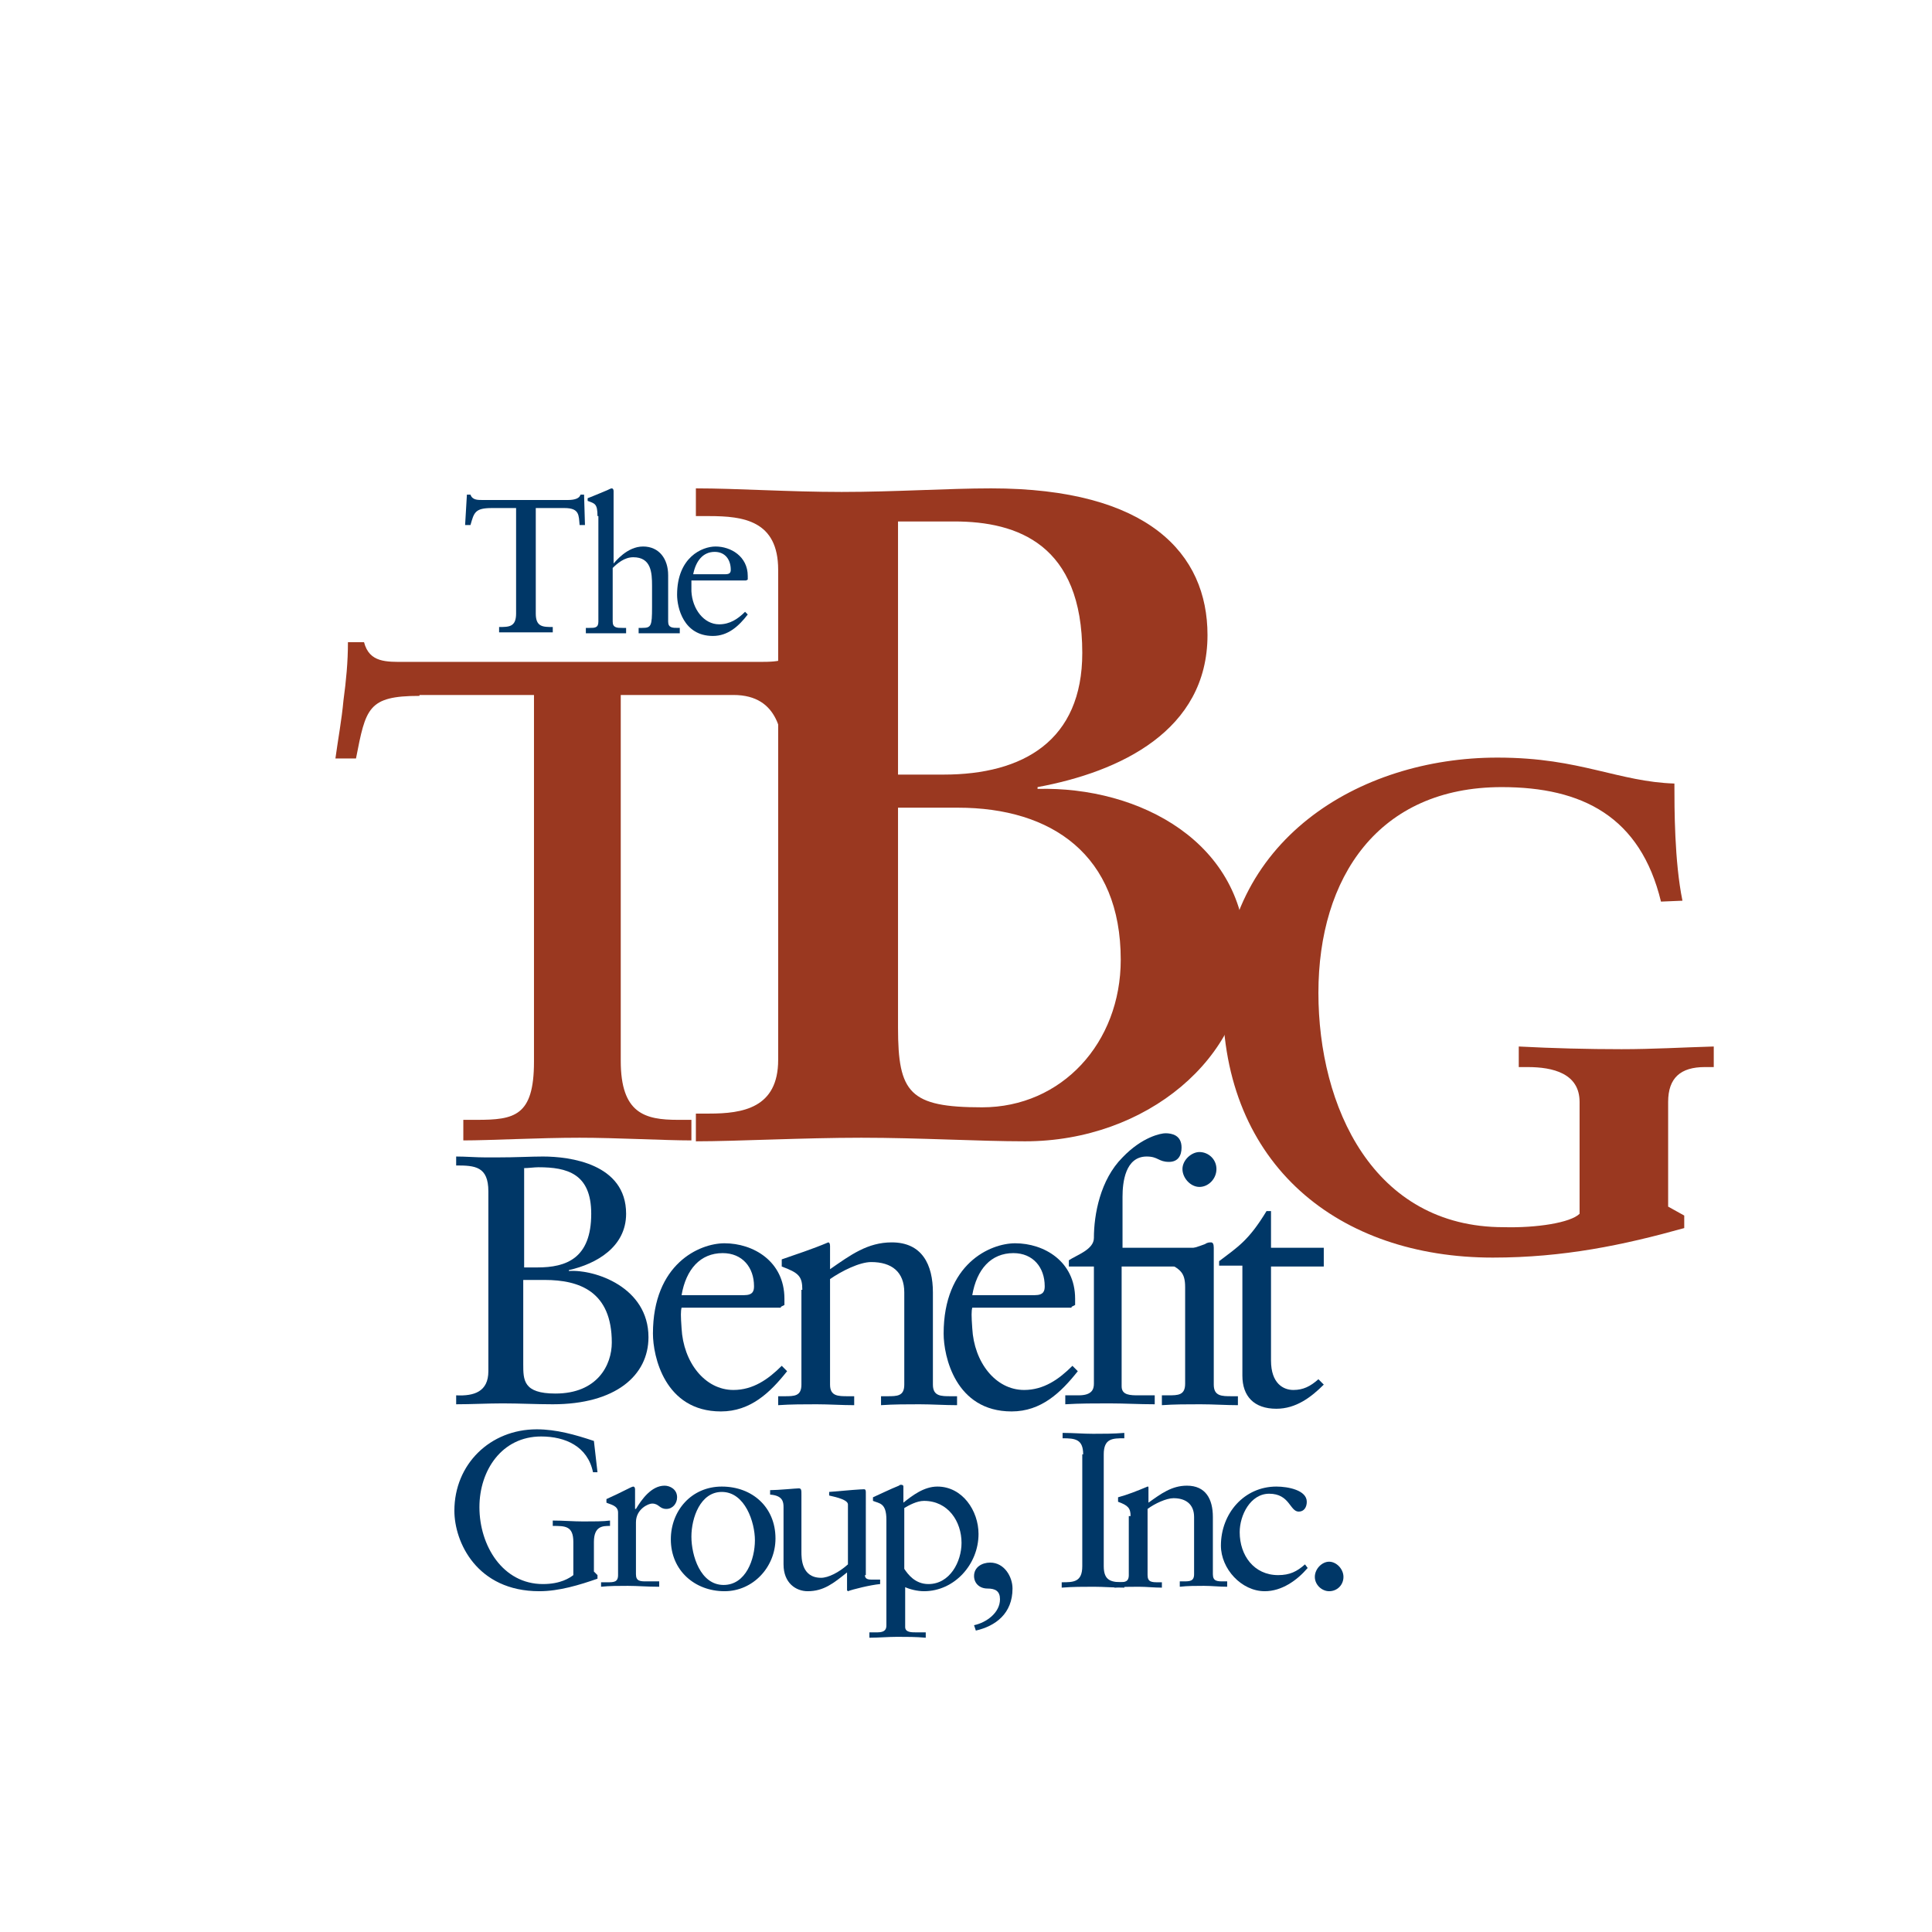 <?xml version="1.0" encoding="utf-8"?>
<!-- Generator: Adobe Illustrator 16.0.0, SVG Export Plug-In . SVG Version: 6.00 Build 0)  -->
<!DOCTYPE svg PUBLIC "-//W3C//DTD SVG 1.1//EN" "http://www.w3.org/Graphics/SVG/1.1/DTD/svg11.dtd">
<svg version="1.1" id="Layer_1" xmlns="http://www.w3.org/2000/svg" xmlns:xlink="http://www.w3.org/1999/xlink" x="0px" y="0px"
	 width="216px" height="216px" viewBox="0 0 216 216" enable-background="new 0 0 216 216" xml:space="preserve">
<g>
	<path fill="#9A3820" d="M46.9,77.8c-5.8,0-6,1.4-7.1,7h-2.3c0.3-2.2,0.7-4.3,0.9-6.5c0.3-2.2,0.5-4.3,0.5-6.5h1.8
		c0.6,2.3,2.5,2.2,4.6,2.2H85c2.1,0,4-0.1,4.1-2.4l1.8,0.3c-0.3,2.1-0.6,4.1-0.8,6.2C90,80.2,90,82.2,90,84.3l-2.3,0.8
		c-0.2-2.8-0.5-7.4-5.7-7.4H69.4v40.9c0,5.9,2.7,6.6,6.4,6.6h1.5v2.3c-3,0-8.4-0.3-12.5-0.3c-4.6,0-10,0.3-13,0.3v-2.3h1.5
		c4.2,0,6.4-0.4,6.4-6.5v-41H46.9z"/>
	<path fill="#9A3820" d="M100.4,90.3h6.7c10.5,0,18.2,5.3,18.2,17c0,9.3-6.6,16.5-15.5,16.5c-8.1,0-9.4-1.6-9.4-8.9V90.3z
		 M77.8,127.6c4.5,0,12-0.4,18.5-0.4c6.5,0,13.1,0.4,18.3,0.4c13.6,0,24.7-9.4,24.7-20.7c0-12.7-11.9-19-23.3-18.7v-0.2
		c9.2-1.7,19-6.3,19-17c0-9.1-6.6-16.4-24.2-16.4c-4.8,0-10.8,0.4-16.7,0.4c-5.9,0-11.7-0.4-16.3-0.4v3.1h1.5c3.8,0,7.7,0.5,7.7,6
		v54.8c0,5.4-4,6-7.7,6h-1.5V127.6z M100.4,58.3h6.3c7.1,0,14.3,2.6,14.3,14.7c0,9.8-6.6,13.6-15.5,13.6h-5.1V58.3z"/>
	<path fill="#9A3820" d="M185.7,100.8c-2.3-9.5-8.8-12.8-17.8-12.8c-13.8,0-20.5,10.1-20.5,23c0,12.7,6.1,26.2,20.7,26.2
		c3.7,0.1,7.5-0.5,8.5-1.5v-12.5c0-3.2-3-3.9-5.8-3.9h-1V117c3.8,0.2,7.7,0.3,11.5,0.3c3.5,0,6.8-0.2,10.3-0.3v2.3h-1
		c-2.7,0-4.1,1.2-4.1,3.9v11.7l1.8,1v1.4c-6.8,1.9-13.5,3.3-21.4,3.3c-17.2,0-30.2-10.3-30.2-28.8c0-17.8,15.2-27.1,30.7-27.1
		c4.8,0,8.1,0.7,11.1,1.4c3,0.7,5.6,1.4,8.7,1.5c0,2.8,0,8.7,0.9,13.1L185.7,100.8z"/>
</g>
<g>
	<g>
		<path fill="#003767" d="M66.8,164.6h-0.5c-0.6-2.9-3.1-4-5.8-4c-4.4,0-6.9,3.8-6.9,7.9c0,4.3,2.6,8.6,7.1,8.6c2,0,3-0.7,3.4-1
			v-3.7c0-1.8-0.9-1.8-2.3-1.8V170c1.2,0,2.3,0.1,3.4,0.1c1.1,0,2.3,0,3-0.1v0.6c-0.8,0-1.8,0-1.8,1.8v3.3l0.4,0.4v0.4
			c-2,0.7-4.3,1.4-6.5,1.4c-7,0-9.5-5.5-9.5-9c0-5.2,4-9.1,9.2-9.1c2.2,0,4.3,0.6,6.4,1.3L66.8,164.6z"/>
		<path fill="#003767" d="M67.2,176.9h0.7c0.7,0,1.2,0,1.2-0.8v-7c0-0.8-0.9-0.9-1.3-1.1v-0.4c1.8-0.8,2.8-1.4,3-1.4
			c0.1,0,0.2,0.1,0.2,0.3v2.2h0.1c0.6-1,1.7-2.6,3.2-2.6c0.6,0,1.4,0.4,1.4,1.3c0,0.7-0.5,1.3-1.2,1.3c-0.8,0-0.8-0.6-1.6-0.6
			c-0.4,0-1.8,0.6-1.8,2.1v5.8c0,0.8,0.5,0.8,1.2,0.8h1.4v0.6c-1.4,0-2.4-0.1-3.5-0.1c-1,0-2.1,0-3,0.1V176.9z"/>
		<path fill="#003767" d="M77.3,171.8c0-2.1,1-5,3.4-5c2.6,0,3.7,3.4,3.7,5.4c0,2.1-1,5-3.5,5C78.3,177.2,77.3,173.9,77.3,171.8z
			 M75,172.1c0,3.5,2.7,5.8,6,5.8c3.2,0,5.7-2.7,5.7-5.9c0-3.5-2.6-5.8-6-5.8C77.3,166.2,75,168.9,75,172.1z"/>
		<path fill="#003767" d="M96.7,176.1c0,0.4,0.3,0.5,0.7,0.5c0.3,0,0.7,0,1,0v0.5c-1.1,0.1-3.1,0.6-3.6,0.8l-0.1-0.1v-2
			c-1.5,1.2-2.6,2.1-4.4,2.1c-1.3,0-2.7-0.9-2.7-3v-6.4c0-0.6-0.1-1.3-1.5-1.4v-0.5c0.9,0,2.9-0.2,3.2-0.2c0.3,0,0.3,0.2,0.3,0.7
			v6.4c0,0.7,0,2.9,2.2,2.9c0.8,0,2-0.6,3-1.5v-6.7c0-0.5-1.2-0.8-2.1-1v-0.4c2.2-0.2,3.6-0.3,3.9-0.3c0.2,0,0.2,0.2,0.2,0.4V176.1z
			"/>
		<path fill="#003767" d="M107.5,172.5c0,2.1-1.3,4.6-3.7,4.6c-1.5,0-2.3-1.1-2.7-1.7v-6.8c0.5-0.3,1.4-0.8,2.2-0.8
			C106,167.8,107.5,170.1,107.5,172.5z M101.1,177.4c0.6,0.3,1.5,0.5,2.2,0.5c3.4,0,6.1-3,6.1-6.4c0-2.6-1.8-5.3-4.6-5.3
			c-1.5,0-2.8,1-3.8,1.8v-1.8c0-0.2-0.2-0.2-0.3-0.2c-0.1,0-0.2,0.1-0.2,0.1c-1,0.4-2,0.9-2.9,1.3v0.4c0.7,0.3,1.5,0.2,1.5,2.1v11.8
			c0,0.4-0.1,0.8-1,0.8h-0.9v0.6c1,0,2.1-0.1,3.1-0.1c1.1,0,2.1,0,3.2,0.1v-0.6h-1.1c-0.5,0-1.2,0-1.2-0.6V177.4z"/>
		<path fill="#003767" d="M109.1,182.3c2.2-0.5,4.1-1.9,4.1-4.7c0-1.3-0.9-2.9-2.5-2.9c-0.9,0-1.8,0.5-1.8,1.5
			c0,0.8,0.6,1.4,1.5,1.4c0.9,0,1.4,0.3,1.4,1.2c0,1.5-1.5,2.6-2.9,2.9L109.1,182.3z"/>
		<path fill="#003767" d="M121.1,162.6c0-1.7-0.9-1.8-2.3-1.8v-0.6c1.2,0,2.3,0.1,3.4,0.1c1.1,0,2.3,0,3.5-0.1v0.6
			c-1.3,0-2.3,0-2.3,1.8v12.5c0,1.7,0.9,1.8,2.3,1.8v0.6c-1.2,0-2.3-0.1-3.4-0.1c-1.2,0-2.4,0-3.6,0.1v-0.6c1.3,0,2.3,0,2.3-1.8
			V162.6z"/>
		<path fill="#003767" d="M126.4,169.5c0-0.9-0.3-1.2-1.4-1.6v-0.5c1.1-0.3,2.1-0.7,3.3-1.2c0.1,0,0.1,0,0.1,0.2v1.6
			c1.4-1,2.6-1.9,4.3-1.9c2.1,0,2.9,1.5,2.9,3.5v6.4c0,0.8,0.5,0.8,1.2,0.8h0.4v0.6c-0.9,0-1.7-0.1-2.6-0.1c-0.9,0-1.8,0-2.7,0.1
			v-0.6h0.4c0.7,0,1.2,0,1.2-0.8v-6.4c0-1.4-0.9-2.1-2.3-2.1c-0.8,0-2.1,0.6-2.9,1.2v7.4c0,0.8,0.5,0.8,1.2,0.8h0.4v0.6
			c-0.9,0-1.7-0.1-2.6-0.1s-1.8,0-2.7,0.1v-0.6h0.4c0.7,0,1.2,0,1.2-0.8V169.5z"/>
		<path fill="#003767" d="M146.2,175.3c-1.2,1.4-2.9,2.6-4.8,2.6c-2.6,0-4.9-2.5-4.9-5.1c0-3.6,2.6-6.6,6.2-6.6
			c1.3,0,3.4,0.4,3.4,1.7c0,0.6-0.3,1.1-0.9,1.1c-1,0-1-2-3.3-2c-2.1,0-3.3,2.4-3.3,4.3c0,2.6,1.6,4.8,4.3,4.8c1.3,0,2.1-0.4,3-1.2
			L146.2,175.3z"/>
		<path fill="#003767" d="M147,176.3c0-0.9,0.8-1.7,1.6-1.7s1.6,0.8,1.6,1.7c0,0.9-0.7,1.6-1.6,1.6C147.8,177.9,147,177.2,147,176.3
			z"/>
	</g>
	<g>
		<path fill="#003767" d="M65.4,58.7h-0.6c-0.1-1.1,0-1.9-1.7-1.9h-3.2v11.8c0,1.5,0.8,1.5,1.9,1.5v0.6c-1,0-1.9,0-2.9,0
			c-1,0-2,0-3.1,0v-0.6c1.1,0,1.9,0,1.9-1.5V56.8H55c-1.9,0-2,0.5-2.4,1.9h-0.6l0.2-3.4h0.4c0.2,0.6,0.8,0.6,1.3,0.6h9.6
			c0.8,0,1.3-0.2,1.4-0.6h0.4L65.4,58.7z"/>
		<path fill="#003767" d="M66.8,57.7c0-1.4-0.3-1.4-1.1-1.7v-0.3c0.8-0.3,1.7-0.7,2.2-0.9c0.2-0.1,0.4-0.2,0.5-0.2
			c0.1,0,0.2,0.1,0.2,0.3v8.1c0.2-0.2,1.5-1.9,3.3-1.9c1.8,0,2.8,1.4,2.8,3.2v5.2c0,0.7,0.5,0.7,1.1,0.7H76v0.6c-0.7,0-1.5,0-2.3,0
			c-0.8,0-1.5,0-2.3,0v-0.6h0.4c1,0,1.1-0.2,1.1-2.3v-2.4c0-1.5-0.1-3.2-2.1-3.2c-1,0-1.8,0.7-2.3,1.2v6c0,0.7,0.5,0.7,1.1,0.7h0.4
			v0.6c-0.7,0-1.5,0-2.2,0c-0.8,0-1.5,0-2.3,0v-0.6h0.4c0.6,0,1,0,1-0.7V57.7z"/>
		<path fill="#003767" d="M77.5,64.2c0.3-1.5,1.1-2.5,2.4-2.5c1.2,0,1.8,0.9,1.8,2c0,0.3-0.1,0.5-0.6,0.5H77.5z M83.4,64.9l0.2-0.1
			c0-0.1,0-0.3,0-0.4c0-2.2-1.9-3.3-3.6-3.3c-1.5,0-4.3,1.2-4.3,5.4c0,1.4,0.7,4.6,4,4.6c1.7,0,2.9-1.1,3.9-2.4l-0.3-0.3
			c-0.8,0.8-1.7,1.4-2.9,1.4c-1.7,0-3-1.7-3.1-3.7c0-0.7,0-1,0-1.2H83.4z"/>
	</g>
	<g>
		<path fill="#003767" d="M58.5,143.1h2.4c3.9,0,7.5,1.3,7.5,7c0,2.5-1.6,5.7-6.3,5.7c-3.6,0-3.6-1.5-3.6-3.3V143.1z M58.5,130.6
			c0.6,0,1.2-0.1,1.7-0.1c3.2,0,5.9,0.7,5.9,5.2c0,5-2.8,6-6,6h-1.5V130.6z M51,157c1.7,0,3.5-0.1,5.2-0.1c1.9,0,3.7,0.1,5.6,0.1
			c7,0,10.7-3.2,10.7-7.5c0-5.6-6-7.6-8.9-7.4V142c3.1-0.7,6.4-2.6,6.4-6.3c0-5.6-6.3-6.4-9.3-6.4c-1.4,0-2.9,0.1-5.2,0.1h-1.2
			c-1.1,0-2.2-0.1-3.3-0.1v1c2.1,0,3.6,0.1,3.6,2.9v20.1c0,2.3-1.6,2.8-3.6,2.7V157z"/>
		<path fill="#003767" d="M76.2,144.8c0.5-2.9,2.1-4.7,4.6-4.7c2.2,0,3.5,1.6,3.5,3.7c0,0.5-0.1,1-1.1,1H76.2z M87.3,146.1l0.4-0.2
			c0-0.2,0-0.5,0-0.7c0-4.2-3.5-6.2-6.7-6.2c-2.8,0-8,2.3-8,10.1c0,2.5,1.3,8.7,7.6,8.7c3.3,0,5.5-2.1,7.4-4.5l-0.6-0.6
			c-1.5,1.5-3.2,2.7-5.4,2.7c-3.2,0-5.6-3.1-5.8-6.9c-0.1-1.4-0.1-1.9,0-2.3H87.3z"/>
		<path fill="#003767" d="M89.7,144.2c0-1.5-0.4-1.9-2.3-2.6v-0.8c1.7-0.6,3.3-1.1,5.2-1.9c0.1,0,0.2,0.1,0.2,0.4v2.6
			c2.3-1.6,4.2-3,6.9-3c3.4,0,4.6,2.5,4.6,5.6v10.3c0,1.3,0.9,1.3,2,1.3h0.7v1c-1.4,0-2.8-0.1-4.2-0.1c-1.4,0-2.9,0-4.3,0.1v-1h0.7
			c1.1,0,1.9,0,1.9-1.3v-10.3c0-2.3-1.4-3.4-3.7-3.4c-1.3,0-3.3,1-4.6,1.9v11.8c0,1.3,0.9,1.3,2,1.3h0.7v1c-1.4,0-2.8-0.1-4.2-0.1
			c-1.4,0-2.9,0-4.3,0.1v-1h0.7c1.1,0,1.9,0,1.9-1.3V144.2z"/>
		<path fill="#003767" d="M108.7,144.8c0.5-2.9,2.1-4.7,4.6-4.7c2.2,0,3.5,1.6,3.5,3.7c0,0.5-0.1,1-1.1,1H108.7z M119.8,146.1
			l0.4-0.2c0-0.2,0-0.5,0-0.7c0-4.2-3.5-6.2-6.7-6.2c-2.8,0-8,2.3-8,10.1c0,2.5,1.3,8.7,7.6,8.7c3.3,0,5.5-2.1,7.4-4.5l-0.6-0.6
			c-1.5,1.5-3.2,2.7-5.4,2.7c-3.2,0-5.6-3.1-5.8-6.9c-0.1-1.4-0.1-1.9,0-2.3H119.8z"/>
		<path fill="#003767" d="M134.7,139.5v2.1h-9.3V155c0,1,1,1,1.9,1h1.8v1c-1.7,0-3.4-0.1-5.1-0.1c-1.6,0-3.3,0-4.9,0.1v-1h1.5
			c1.5,0,1.7-0.7,1.7-1.3v-13.1h-2.8v-0.7c0.9-0.6,2.8-1.2,2.8-2.5c0-2.6,0.7-6.5,3.2-9c2.2-2.3,4.3-2.7,4.8-2.7
			c0.7,0,1.8,0.2,1.8,1.6c0,0.9-0.4,1.6-1.4,1.6c-1.2,0-1.2-0.6-2.5-0.6c-2.4,0-2.7,2.9-2.7,4.5v5.7H134.7z"/>
		<path fill="#003767" d="M129.8,156h0.8c1.1,0,1.9,0,1.9-1.3v-10.8c0-1.7-0.6-2-2.1-2.8v-0.6c1.9-0.6,4.1-1.3,4.3-1.4
			c0.3-0.2,0.5-0.2,0.7-0.2c0.2,0,0.3,0.2,0.3,0.6v15.3c0,1.3,0.9,1.3,2,1.3h0.7v1c-1.4,0-2.7-0.1-4.2-0.1s-2.9,0-4.3,0.1V156z
			 M134.1,132.7c-1,0-1.9-1-1.9-2c0-1,1-1.9,1.9-1.9c1,0,1.9,0.8,1.9,1.9C136,131.8,135.1,132.7,134.1,132.7z"/>
		<path fill="#003767" d="M142.1,152.1c0,2.6,1.4,3.3,2.5,3.3c1.1,0,1.9-0.4,2.8-1.2l0.6,0.6c-1.4,1.4-3.1,2.7-5.3,2.7
			c-2.5,0-3.8-1.4-3.8-3.7v-12.3h-2.6V141c2.1-1.6,3.3-2.3,5.3-5.6h0.5v4.1h5.9v2.1h-5.9V152.1z"/>
	</g>
</g>
</svg>
